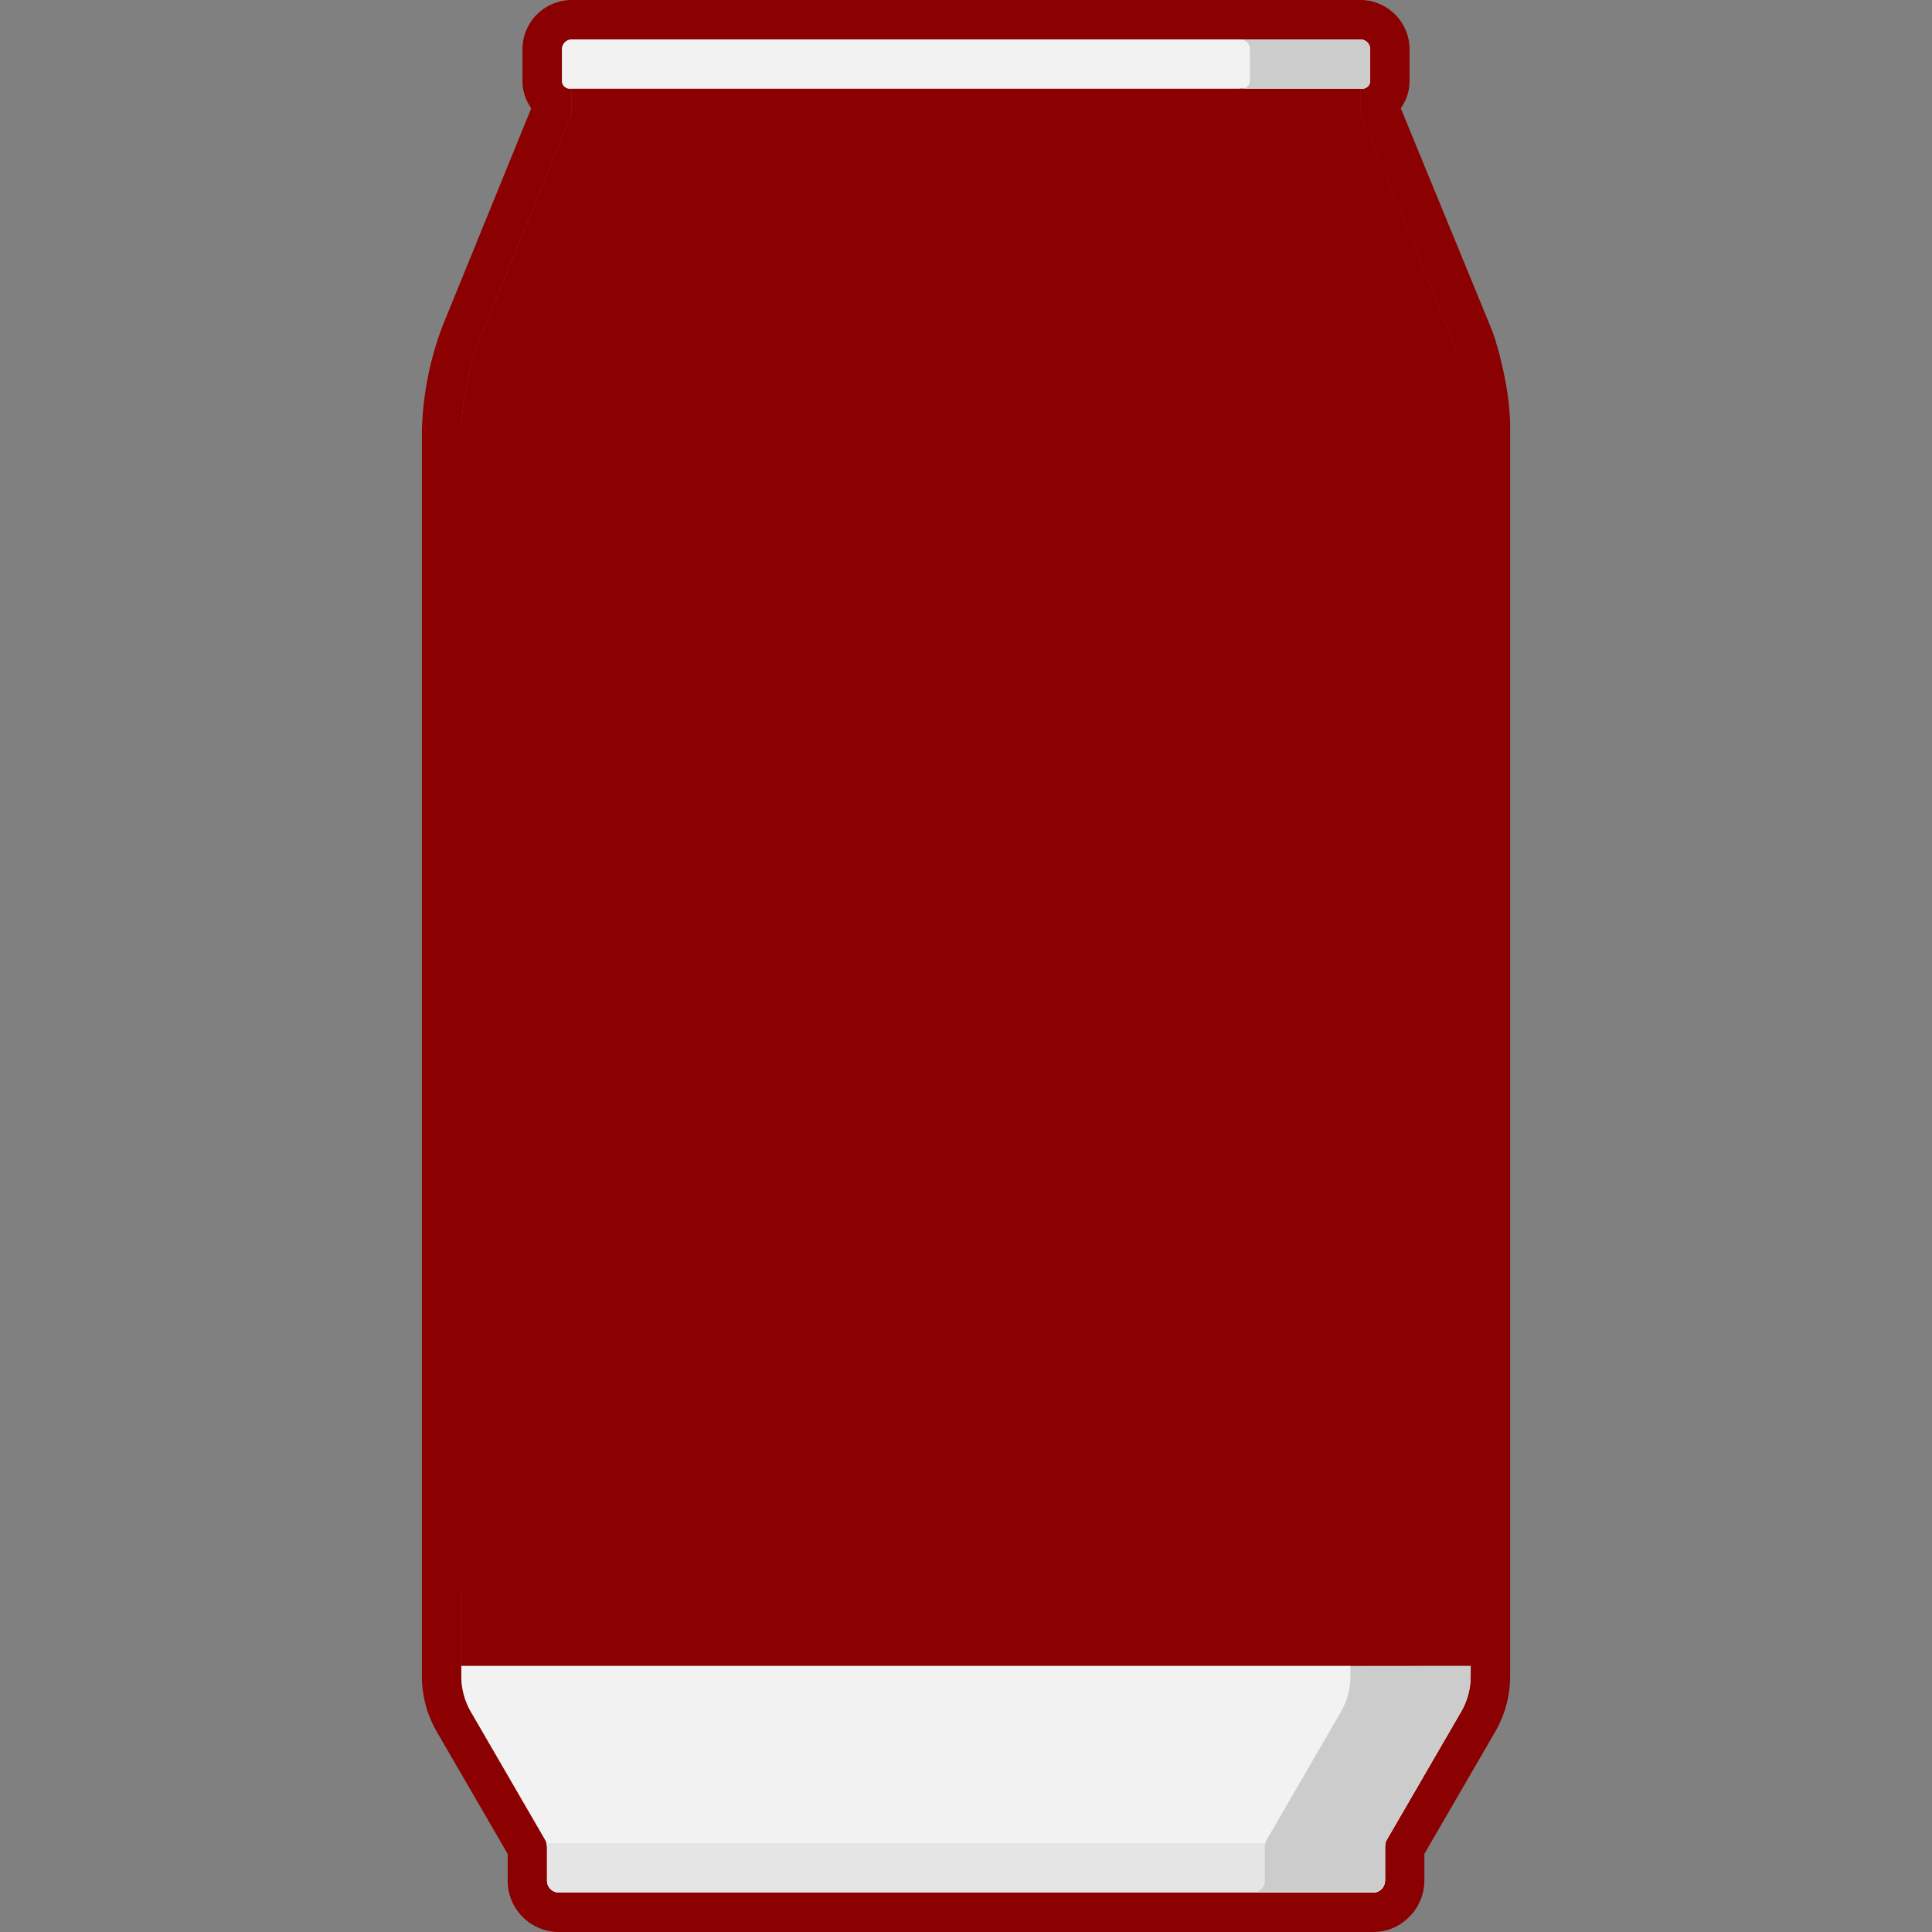<svg data-name="Layer 1" viewBox="0 0 512 512" xmlns="http://www.w3.org/2000/svg"><rect x="0" y="0" width="512" height="512" fill="#808080" stroke="none"/><path d="M360.49 10.45a2.61 2.61 0 0 1 2.61 2.61v8.36a2.09 2.09 0 0 1-2.1 2.09h-.52V30l24.63 60.47q.24.58.47 1.21c.08.21.15.43.23.65l.19.67c.11.32.21.65.31 1l.12.39c.12.4.24.81.36 1.23l.06.19c.13.46.26.93.38 1.41v.06a86.21 86.21 0 0 1 1.88 9.51q.1.75.19 1.49v.11c.05.46.1.91.14 1.35v.2c0 .41.07.8.1 1.19v.3c0 .38 0 .75.06 1.11v331.71a18.81 18.81 0 0 1-2.54 9.44l-19.62 33.83a4.17 4.17 0 0 0-.24.47 4.3 4.3 0 0 0-.17.5 4.19 4.19 0 0 0-.12.55 4.18 4.18 0 0 0 0 .57v8.8a3.15 3.15 0 0 1-.06.63q0 .15-.08.3a3.05 3.05 0 0 1-.89 1.39l-.06.05a3.14 3.14 0 0 1-.35.26h-.05l-.27.14h-.08l-.36.13h-.08l-.31.07H148.11a3.14 3.14 0 0 1-3-2.2q0-.15-.08-.3a3.15 3.15 0 0 1-.06-.63v-8.8a4.08 4.08 0 0 0 0-.57 4.29 4.29 0 0 0-.12-.55 4.18 4.18 0 0 0-.41-1l-19.62-33.83a18.81 18.81 0 0 1-2.54-9.44V114.15a75.06 75.06 0 0 1 4.63-23.65l24.6-60.5v-6.49H151a2.09 2.09 0 0 1-2.09-2.09v-8.36a2.61 2.61 0 0 1 2.61-2.61h209m0-10.45h-209a13.08 13.08 0 0 0-13.06 13.06v8.36a12.47 12.47 0 0 0 2.33 7.27l-23.58 57.88a84.53 84.53 0 0 0-5.4 27.59v330.09a29.29 29.29 0 0 0 3.95 14.68l18.78 32.38v7.12a13.63 13.63 0 0 0 .28 2.72c.09.44.2.89.34 1.31a13.59 13.59 0 0 0 13 9.54h215.73a13.48 13.48 0 0 0 1.73-.11l.46-.07c.42-.07.83-.16 1.23-.26l.45-.12a13.7 13.7 0 0 0 1.58-.58l.44-.21q.39-.19.77-.4l.52-.31.4-.27a13.62 13.62 0 0 0 1.26-1l.3-.27a13.43 13.43 0 0 0 1.33-1.39 13.57 13.57 0 0 0 2.49-4.61c.13-.42.25-.87.34-1.31a13.64 13.64 0 0 0 .28-2.73v-7.06l18.78-32.38a29.29 29.29 0 0 0 3.95-14.68V112.07c0-.44 0-.88-.07-1.33v-.34c0-.46-.07-.92-.11-1.39v-.26c0-.51-.1-1-.16-1.56v-.17c-.06-.55-.14-1.1-.21-1.64v-.08a96.53 96.53 0 0 0-2.11-10.65v-.09c-.14-.55-.28-1.08-.43-1.59l-.07-.24c-.14-.48-.28-1-.42-1.42l-.12-.38v-.14c-.12-.37-.23-.74-.35-1.1l-.21-.61-.06-.16-.06-.17-.22-.63c-.2-.54-.4-1.06-.6-1.55l-23.78-57.88a12.47 12.47 0 0 0 2.33-7.27v-8.36A13.08 13.08 0 0 0 360.49 0Z" fill="#8b0000" class="fill-333333"></path><path d="M122.25 421.09v23.15a18.81 18.81 0 0 0 2.54 9.44l19.62 33.83a4.18 4.18 0 0 1 .56 2.1v8.8a3.13 3.13 0 0 0 3.13 3.13h215.79a3.13 3.13 0 0 0 3.13-3.13v-8.8a4.18 4.18 0 0 1 .56-2.1l19.62-33.83a18.81 18.81 0 0 0 2.54-9.44v-23.15Z" fill="#f2f2f2" class="fill-f2f2f2"></path><path d="M360.49 30V17h-209v13l-24.61 60.51a75.06 75.06 0 0 0-4.63 23.65v327.31h267.5V114.15a75.06 75.06 0 0 0-4.63-23.65Z" fill="#8b0000" class="fill-e53935"></path><path d="M151.51 16.98h208.98v13.06H151.51z" fill="#8b0000" class="fill-ce332f"></path><path d="M151.51 10.45h209a2.61 2.61 0 0 1 2.61 2.61v8.36a2.09 2.09 0 0 1-2.12 2.09H151a2.09 2.09 0 0 1-2.09-2.09v-8.36a2.61 2.61 0 0 1 2.61-2.61Z" fill="#f2f2f2" class="fill-f2f2f2"></path><path d="M367.18 488.49H144.82a4.18 4.18 0 0 1 .16 1.12v8.8a3.13 3.13 0 0 0 3.13 3.13h215.78a3.13 3.13 0 0 0 3.13-3.13v-8.8a4.18 4.18 0 0 1 .16-1.12Z" fill="#e5e5e5" class="fill-e5e5e5"></path><path d="M328.62 23.51v6.53h31.87v-6.53h-31.87z" fill="#8b0000" class="fill-b92d2a"></path><path d="M357.88 441.47v2.78a18.81 18.81 0 0 1-2.54 9.44l-19.62 33.83a4.18 4.18 0 0 0-.41 1 4.28 4.28 0 0 0-.12.55 4.08 4.08 0 0 0 0 .57v8.8a3.15 3.15 0 0 1-.06.63q0 .15-.08.3a3.12 3.12 0 0 1-1.56 1.85h-.07l-.17.07-.15.06H332.42h31.51a3.14 3.14 0 0 0 3-2.2q0-.15.08-.3a3.15 3.15 0 0 0 .06-.63v-8.8a4.18 4.18 0 0 1 0-.57 4.26 4.26 0 0 1 .52-1.52l19.62-33.83a18.81 18.81 0 0 0 2.54-9.44v-2.78ZM360.49 10.45h-31.87a2.61 2.61 0 0 1 2.61 2.61v8.36a2.09 2.09 0 0 1-2.09 2.09H361a2.09 2.09 0 0 0 2.09-2.09v-8.36a2.61 2.61 0 0 0-2.6-2.61Z" fill="#cccccc" class="fill-cccccc"></path><path d="M367.18 488.49H144.82a4.18 4.18 0 0 1 .16 1.12v8.8a3.13 3.13 0 0 0 3.13 3.13h215.78a3.13 3.13 0 0 0 3.13-3.13v-8.8a4.18 4.18 0 0 1 .16-1.12Z" fill="#e5e5e5" class="fill-e5e5e5"></path><path d="M335.31 488.49a4.28 4.28 0 0 0-.12.55 4.08 4.08 0 0 0 0 .57v8.8a3.15 3.15 0 0 1-.06.63q0 .15-.08.3a3.12 3.12 0 0 1-1.56 1.85h-.07l-.17.07-.15.06H332.42h31.51a3.14 3.14 0 0 0 3-2.2q0-.15.08-.3a3.15 3.15 0 0 0 .06-.63v-8.8a4.18 4.18 0 0 1 0-.57 4.18 4.18 0 0 1 .12-.55Z" fill="#cccccc" class="fill-cccccc"></path><path d="M388.33 101.88a65.91 65.91 0 0 0-3.22-11.37L360.49 30h-31.87l24.63 60.47a65.91 65.91 0 0 1 3.22 11.37 67 67 0 0 1 1.42 12.28v327.35h31.87V114.15a67 67 0 0 0-1.43-12.27Z" fill="#8b0000" class="fill-b92d2a"></path></svg>